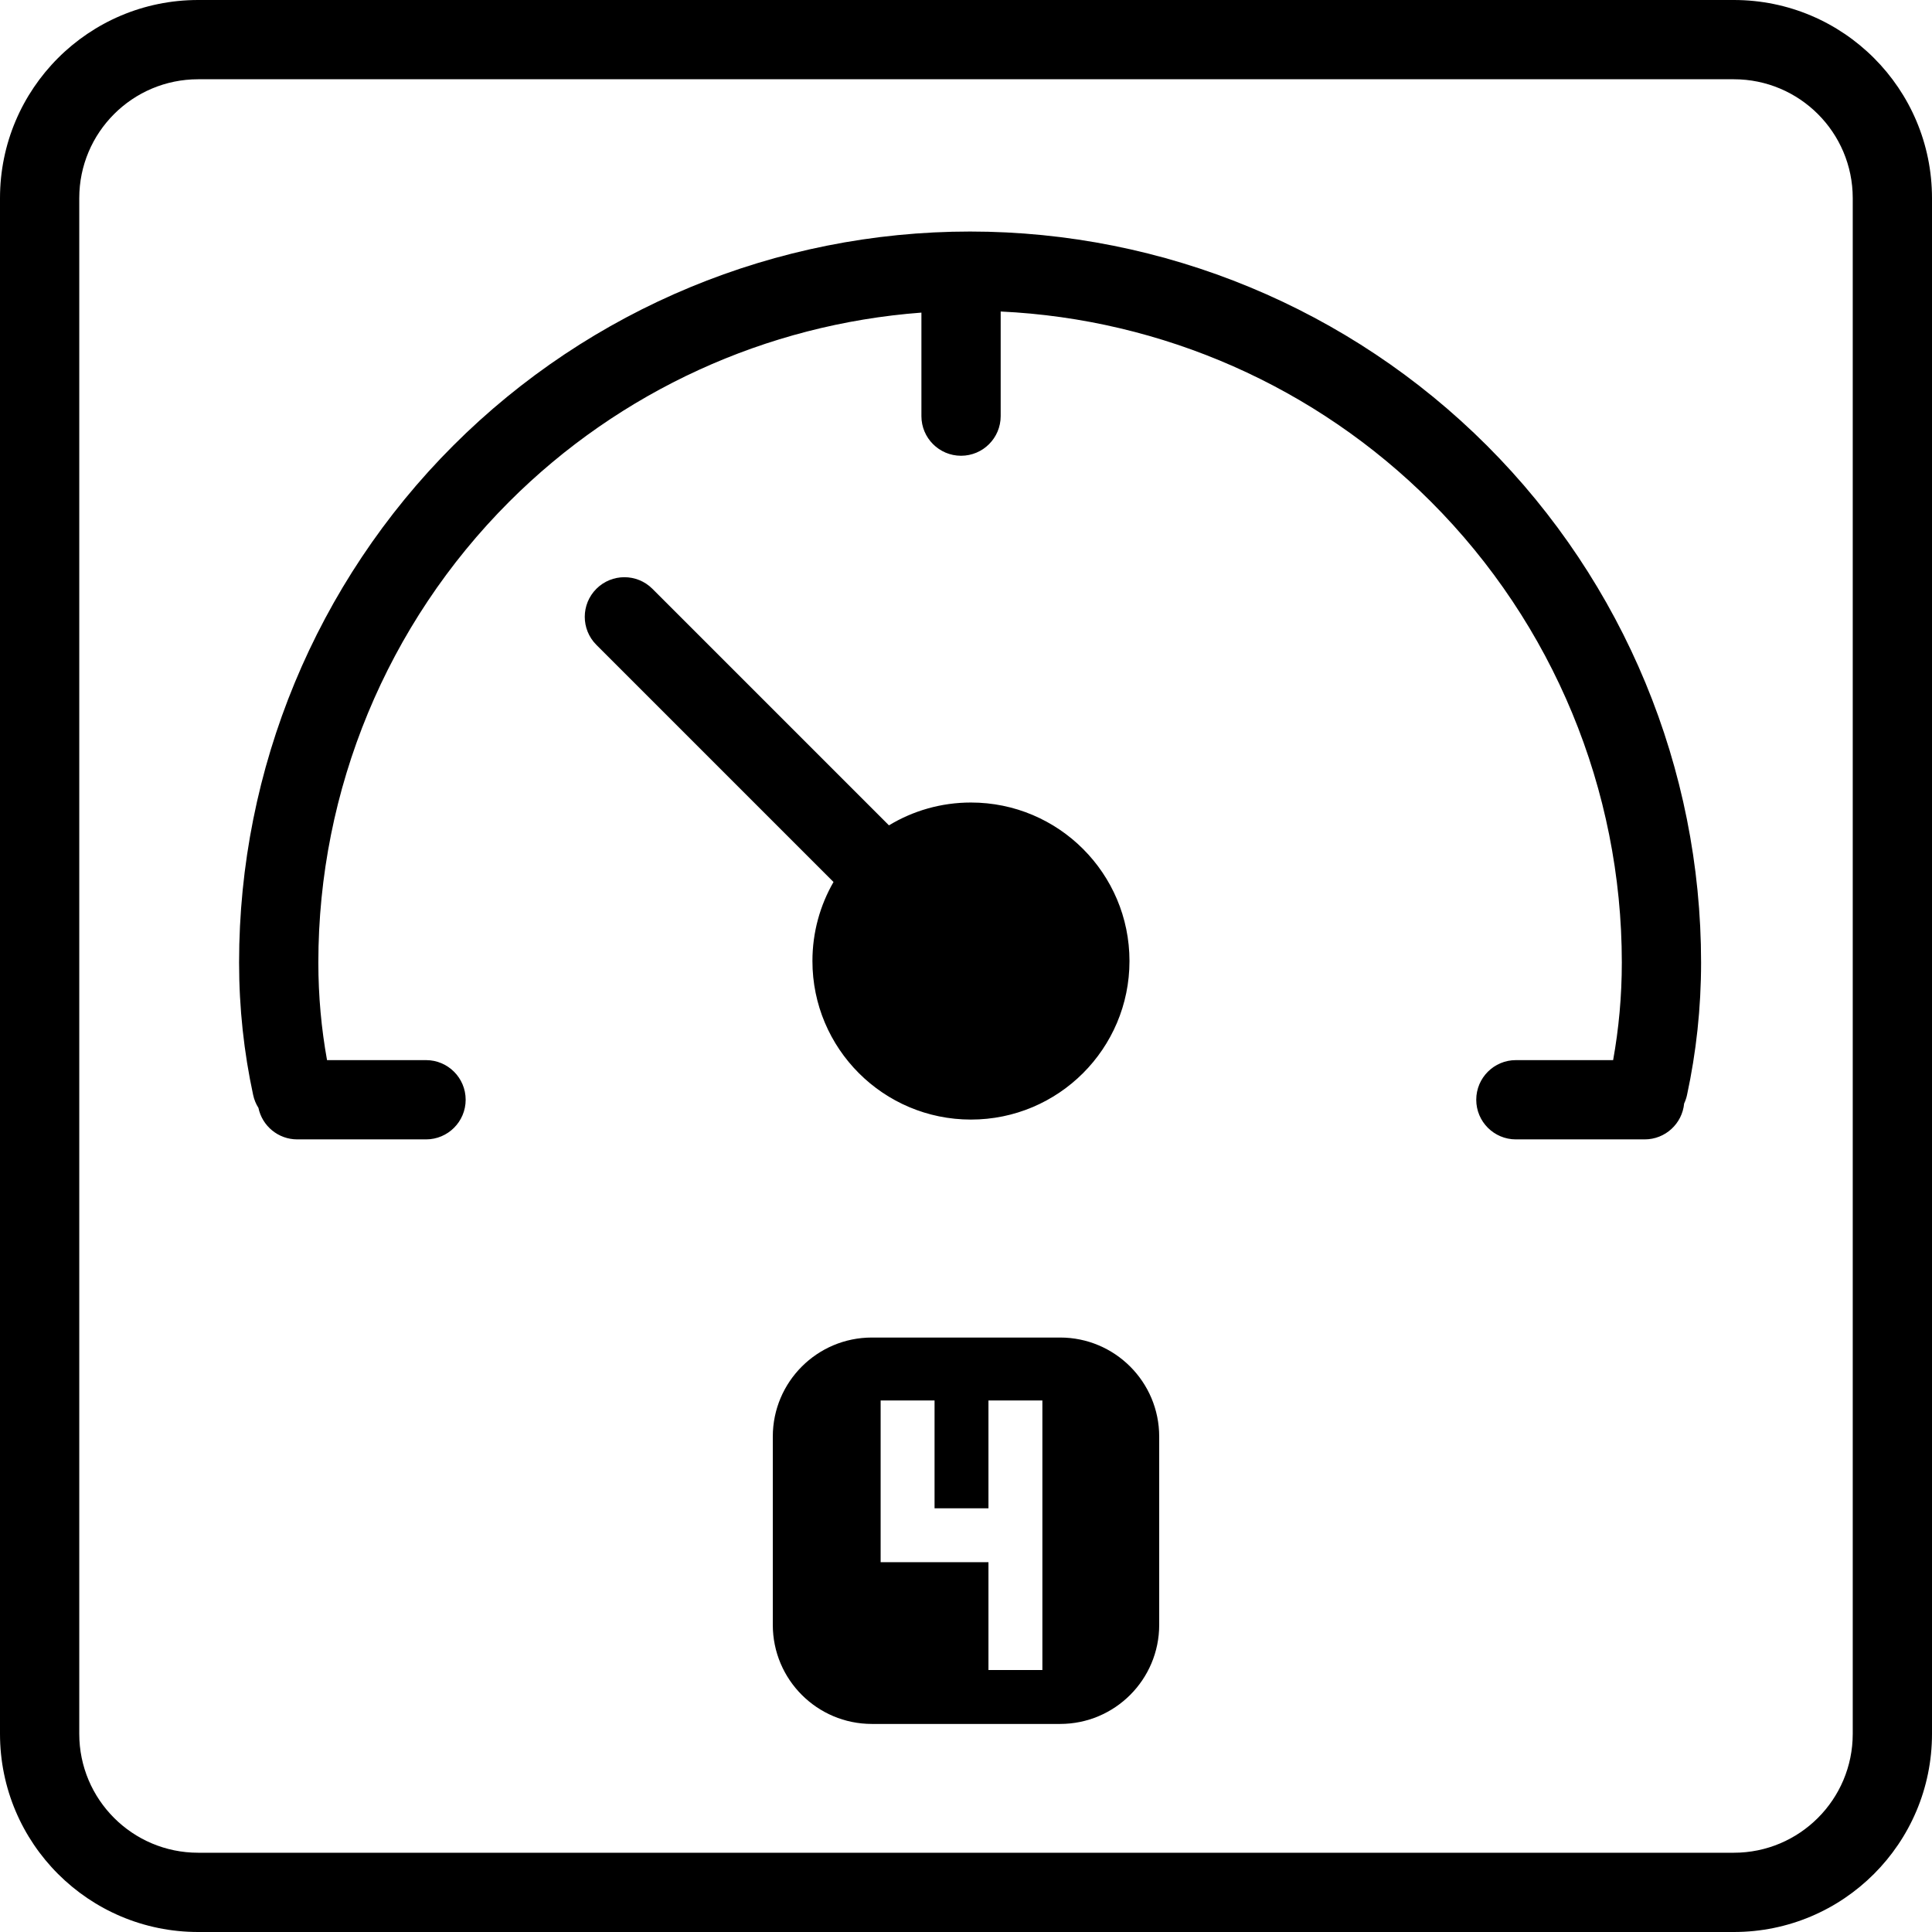 <svg viewBox="0 0 195 195" xmlns="http://www.w3.org/2000/svg">
<path fill-rule="evenodd" clip-rule="evenodd" d="M20 8H175C181.627 8 187 13.373 187 20V175C187 181.627 181.627 187 175 187H20C13.373 187 8 181.627 8 175V20C8 13.373 13.373 8 20 8ZM0 20C0 8.954 8.954 0 20 0H175C186.046 0 195 8.954 195 20V175C195 186.046 186.046 195 175 195H20C8.954 195 0 186.046 0 175V20ZM97.912 23.369C78.344 23.369 59.578 31.142 45.741 44.978C31.905 58.815 24.131 77.582 24.131 97.149C24.131 101.775 24.627 106.232 25.55 110.514C25.652 110.991 25.836 111.43 26.084 111.819C26.462 113.635 28.072 115 30 115H43C45.209 115 47 113.209 47 111C47 108.791 45.209 107 43 107H33.008C32.436 103.826 32.131 100.543 32.131 97.149C32.131 79.703 39.062 62.972 51.398 50.635C62.571 39.462 77.35 32.723 93 31.552V42C93 44.209 94.791 46 97 46C99.209 46 101 44.209 101 42V31.441C117.322 32.208 132.82 39.029 144.426 50.635C156.762 62.972 163.693 79.703 163.693 97.149C163.693 100.543 163.388 103.826 162.816 107H153C150.791 107 149 108.791 149 111C149 113.209 150.791 115 153 115H166C168.081 115 169.791 113.411 169.982 111.379C170.11 111.108 170.209 110.819 170.275 110.514C171.197 106.232 171.693 101.775 171.693 97.149C171.693 77.582 163.919 58.815 150.083 44.978C136.246 31.142 117.48 23.369 97.912 23.369ZM60.193 59.43C61.755 57.868 64.288 57.868 65.85 59.43L89.724 83.304C92.138 81.842 94.971 81 98 81C106.837 81 114 88.163 114 97C114 105.837 106.837 113 98 113C89.163 113 82 105.837 82 97C82 94.095 82.774 91.37 84.128 89.022L60.193 65.087C58.631 63.525 58.631 60.992 60.193 59.43ZM78 145C78 139.477 82.477 135 88 135H107C112.523 135 117 139.477 117 145V164C117 169.523 112.523 174 107 174H88C82.477 174 78 169.523 78 164V145ZM99.767 141.349V152.233H94.326V141.349H88.884V157.675H99.767V168.558H105.209V141.349H99.767Z" />
</svg>
